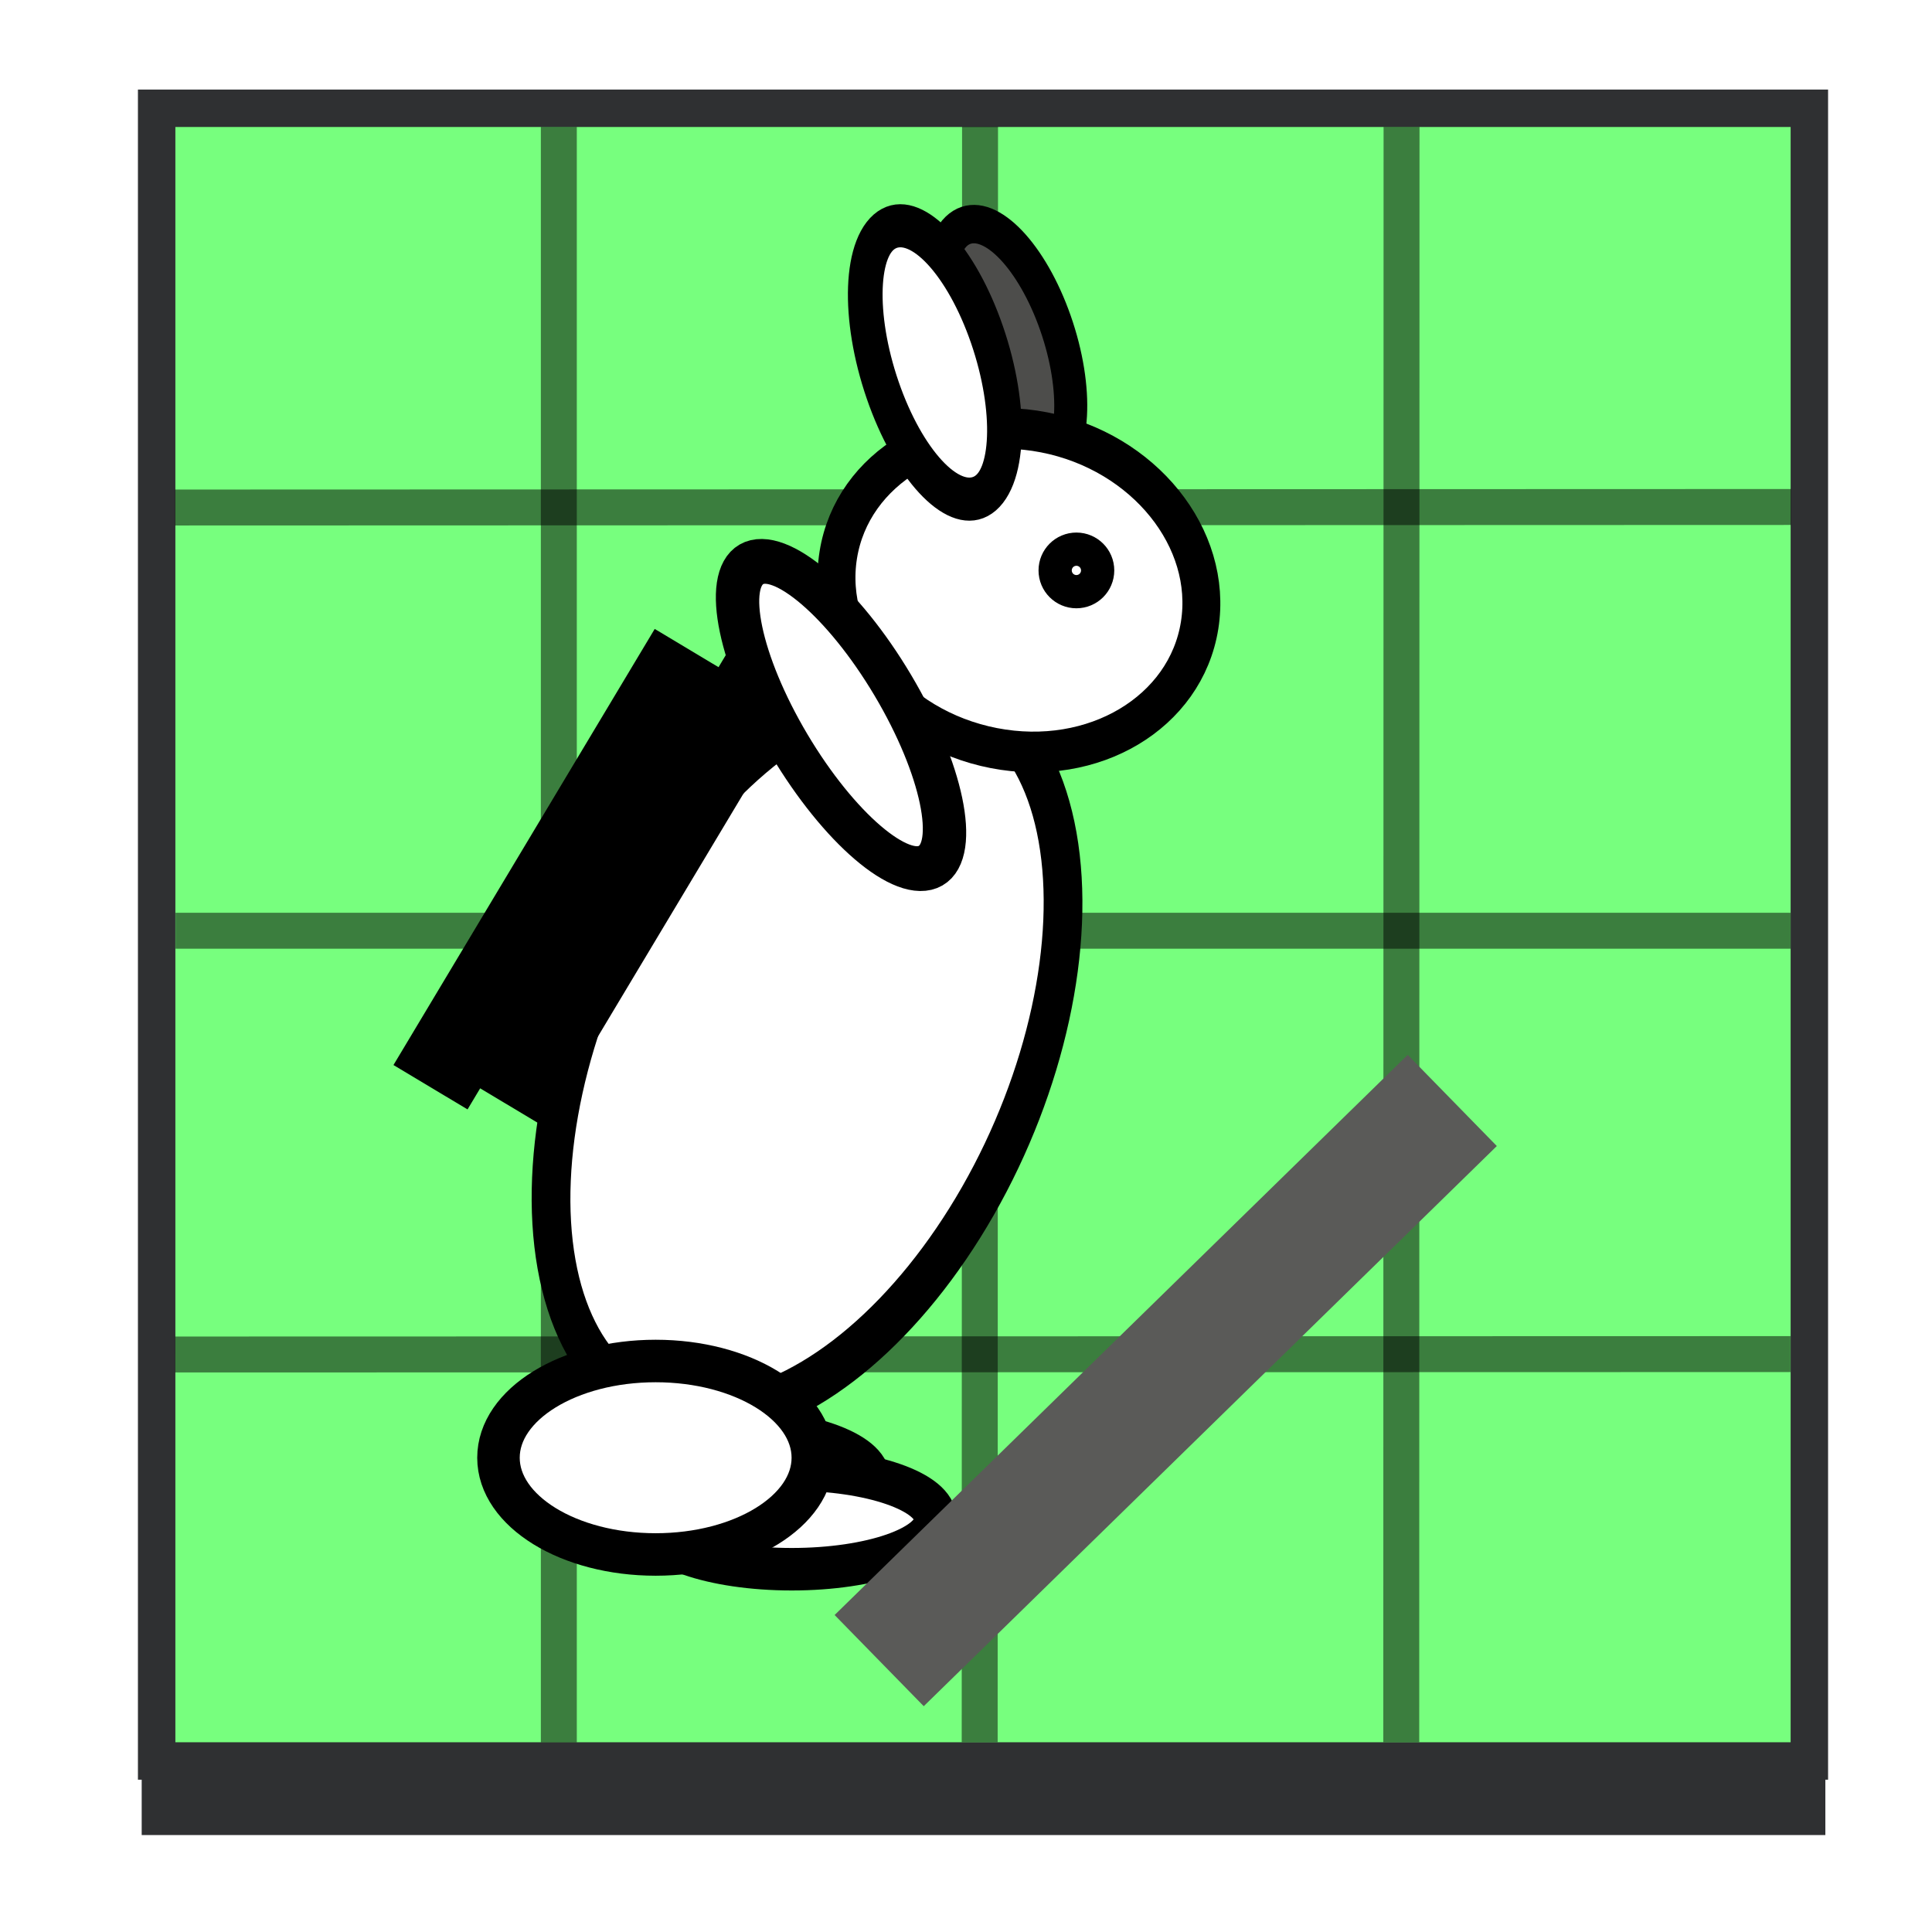 <?xml version="1.0" encoding="UTF-8" standalone="no"?>
<!-- Created with Inkscape (http://www.inkscape.org/) -->

<svg
   xmlns:dc="http://purl.org/dc/elements/1.1/"
   xmlns:cc="http://creativecommons.org/ns#"
   xmlns:rdf="http://www.w3.org/1999/02/22-rdf-syntax-ns#"
   xmlns:svg="http://www.w3.org/2000/svg"
   xmlns="http://www.w3.org/2000/svg"
   xmlns:sodipodi="http://sodipodi.sourceforge.net/DTD/sodipodi-0.dtd"
   xmlns:inkscape="http://www.inkscape.org/namespaces/inkscape"
   width="48"
   height="48"
   id="svg2"
   version="1.1"
   inkscape:version="0.91 r13725"
   sodipodi:docname="ic_launcher.svg">
  <defs
     id="defs4">
    <filter
       inkscape:collect="always"
       style="color-interpolation-filters:sRGB"
       id="filter13700"
       x="-0.048"
       width="1.096"
       y="-0.048"
       height="1.096">
      <feGaussianBlur
         inkscape:collect="always"
         stdDeviation="9.192"
         id="feGaussianBlur13702" />
    </filter>
    <inkscape:path-effect
       effect="spiro"
       id="path-effect13541-6-9"
       is_visible="true" />
    <inkscape:path-effect
       effect="spiro"
       id="path-effect13541-6-9-3"
       is_visible="true" />
    <inkscape:path-effect
       effect="spiro"
       id="path-effect13541-6-9-0"
       is_visible="true" />
    <inkscape:path-effect
       effect="spiro"
       id="path-effect13541-3"
       is_visible="true" />
    <inkscape:path-effect
       effect="spiro"
       id="path-effect13541-6"
       is_visible="true" />
    <inkscape:path-effect
       effect="spiro"
       id="path-effect13541"
       is_visible="true" />
  </defs>
  <sodipodi:namedview
     id="base"
     pagecolor="#ffffff"
     bordercolor="#666666"
     borderopacity="1.0"
     inkscape:pageopacity="0.0"
     inkscape:pageshadow="2"
     inkscape:zoom="15.666667"
     inkscape:cx="24"
     inkscape:cy="24"
     inkscape:document-units="px"
     inkscape:current-layer="layer1"
     showgrid="false"
     inkscape:window-width="913"
     inkscape:window-height="941"
     inkscape:window-x="963"
     inkscape:window-y="68"
     inkscape:window-maximized="0" />
  <g
     inkscape:label="Layer 1"
     inkscape:groupmode="layer"
     id="layer1"
     transform="translate(0,-1004.362)">
    <rect
       style="opacity:1;fill:#2f3032;fill-opacity:1;stroke:#2f3032;stroke-width:10.411;stroke-linecap:square;stroke-miterlimit:4;stroke-dasharray:none;stroke-dashoffset:0;stroke-opacity:1;filter:url(#filter13700)"
       id="rect13537-0"
       width="459.589"
       height="459.589"
       x="-203.385"
       y="794.018"
       transform="matrix(0.089,0,0,0.089,22.085,937.919)" />
    <rect
       style="opacity:1;fill:#77ff7e;fill-opacity:1;stroke:#2f3032;stroke-width:0.93;stroke-linecap:square;stroke-miterlimit:4;stroke-dasharray:none;stroke-dashoffset:0;stroke-opacity:1"
       id="rect13537"
       width="41.061"
       height="41.061"
       x="3.892"
       y="1007.052" />
    <path
       style="opacity:0.507;fill:none;fill-rule:evenodd;stroke:#000000;stroke-width:0.893;stroke-linecap:butt;stroke-linejoin:miter;stroke-miterlimit:4;stroke-dasharray:none;stroke-opacity:1"
       d="m 13.884,1007.515 0,40.136"
       id="path13539-2-1"
       inkscape:path-effect="#path-effect13541-6-9"
       inkscape:original-d="m 13.883923,1007.5146 0,40.1357"
       inkscape:connector-curvature="0"
       sodipodi:nodetypes="cc" />
    <path
       style="opacity:0.507;fill:none;fill-rule:evenodd;stroke:#000000;stroke-width:0.893;stroke-linecap:butt;stroke-linejoin:miter;stroke-miterlimit:4;stroke-dasharray:none;stroke-opacity:1"
       d="m 34.821,1007.515 -0.007,40.131"
       id="path13539-2-1-6"
       inkscape:path-effect="#path-effect13541-6-9-3"
       inkscape:original-d="m 34.821453,1007.5151 -0.007,40.1313"
       inkscape:connector-curvature="0"
       sodipodi:nodetypes="cc" />
    <path
       style="opacity:0.507;fill:none;fill-rule:evenodd;stroke:#000000;stroke-width:0.893;stroke-linecap:butt;stroke-linejoin:miter;stroke-miterlimit:4;stroke-dasharray:none;stroke-opacity:1"
       d="m 24.349,1007.508 -0.009,40.138"
       id="path13539-2-1-9"
       inkscape:path-effect="#path-effect13541-6-9-0"
       inkscape:original-d="m 24.349343,1007.5084 -0.009,40.1383"
       inkscape:connector-curvature="0"
       sodipodi:nodetypes="cc" />
    <path
       style="opacity:0.507;fill:none;fill-rule:evenodd;stroke:#000000;stroke-width:0.893;stroke-linecap:butt;stroke-linejoin:miter;stroke-miterlimit:4;stroke-dasharray:none;stroke-opacity:1"
       d="m 4.361,1027.486 40.125,0"
       id="path13539-5"
       inkscape:path-effect="#path-effect13541-3"
       inkscape:original-d="m 4.3610129,1027.4859 40.1247101,0"
       inkscape:connector-curvature="0"
       sodipodi:nodetypes="cc" />
    <path
       style="opacity:0.507;fill:none;fill-rule:evenodd;stroke:#000000;stroke-width:0.893;stroke-linecap:butt;stroke-linejoin:miter;stroke-miterlimit:4;stroke-dasharray:none;stroke-opacity:1"
       d="m 4.348,1016.971 40.151,-0.013"
       id="path13539-2"
       inkscape:path-effect="#path-effect13541-6"
       inkscape:original-d="m 4.3484529,1016.971 40.1514901,-0.013"
       inkscape:connector-curvature="0"
       sodipodi:nodetypes="cc" />
    <path
       style="opacity:0.507;fill:none;fill-rule:evenodd;stroke:#000000;stroke-width:0.893;stroke-linecap:butt;stroke-linejoin:miter;stroke-miterlimit:4;stroke-dasharray:none;stroke-opacity:1"
       d="m 4.351,1038.014 40.134,-0.01"
       id="path13539"
       inkscape:path-effect="#path-effect13541"
       inkscape:original-d="m 4.3511229,1038.0141 40.1341801,-0.01"
       inkscape:connector-curvature="0"
       sodipodi:nodetypes="cc" />
    <g
       id="g7699"
       transform="matrix(1.056,0,0,1.056,22.842,-55.341)">
      <ellipse
         transform="matrix(0.293,0.837,-0.719,0.341,4.505,1000.526)"
         id="path3772-7"
         style="fill:#4d4d4b;fill-opacity:1;stroke:#000000;stroke-opacity:1"
         cx="10.204"
         cy="7.609"
         rx="3.378"
         ry="1.636" />
      <ellipse
         id="path3766-3"
         style="fill:#ffffff;fill-opacity:1;stroke:#000000;stroke-opacity:1"
         transform="translate(-22.093,1008.833)"
         cx="17.529"
         cy="29.476"
         rx="3.378"
         ry="1.173" />
      <ellipse
         transform="matrix(0.749,0.659,-0.519,0.908,-1.523,1000.145)"
         id="path3768"
         style="fill:#ffffff;fill-opacity:1;stroke:#000000;stroke-opacity:1"
         cx="13.262"
         cy="21.298"
         rx="5.369"
         ry="8.64" />
      <ellipse
         transform="matrix(0.879,0.171,-0.15,0.941,-10.932,1005.255)"
         id="path3770"
         style="fill:#ffffff;fill-opacity:1;stroke:#000000;stroke-opacity:1"
         cx="16.782"
         cy="9.849"
         rx="4.836"
         ry="3.947" />
      <ellipse
         transform="matrix(0.321,0.932,-0.75,0.399,2.795,999.488)"
         id="path3772"
         style="fill:#ffffff;fill-opacity:1;stroke:#000000;stroke-opacity:1"
         cx="10.204"
         cy="7.609"
         rx="3.378"
         ry="1.636" />
      <circle
         transform="translate(-16.395,1007.22)"
         id="path3794"
         style="fill:#ffffff;fill-opacity:1;stroke:#000000;stroke-opacity:1"
         cx="20.089"
         cy="9.707"
         r="0.391" />
      <rect
         transform="matrix(0.858,0.514,-0.514,0.858,0,0)"
         y="876.59"
         x="517.879"
         height="11.958"
         width="2.031"
         id="rect3921"
         style="fill:#000000;fill-opacity:1;stroke:none" />
      <rect
         transform="matrix(0.858,0.514,-0.514,0.858,0,0)"
         y="876.012"
         x="519.629"
         height="11.958"
         width="2.031"
         id="rect3921-3"
         style="fill:#000000;fill-opacity:1;stroke:none" />
      <ellipse
         transform="matrix(-0.857,0.492,-0.554,-0.932,27.37,1031.247)"
         id="path3792"
         style="fill:#ffffff;fill-opacity:1;stroke:#000000;stroke-opacity:1"
         cx="19.769"
         cy="22.151"
         rx="1.422"
         ry="3.804" />
      <ellipse
         transform="translate(-20.531,1009.777)"
         id="path3766"
         style="fill:#ffffff;fill-opacity:1;stroke:#000000;stroke-opacity:1"
         cx="17.529"
         cy="29.476"
         rx="3.378"
         ry="1.173" />
      <ellipse
         transform="translate(-20.001,1009.856)"
         id="path3796"
         style="fill:#ffffff;fill-opacity:1;stroke:#000000;stroke-opacity:1"
         cx="13.796"
         cy="27.947"
         rx="3.698"
         ry="2.276" />
      <path
         sodipodi:nodetypes="cc"
         inkscape:connector-curvature="0"
         id="path3066"
         d="M -0.946,1042.576 12.537,1029.397"
         style="fill:none;stroke:#5a5a58;stroke-width:3;stroke-linecap:butt;stroke-linejoin:miter;stroke-miterlimit:4;stroke-dasharray:none;stroke-opacity:1" />
    </g>
  </g>
</svg>
